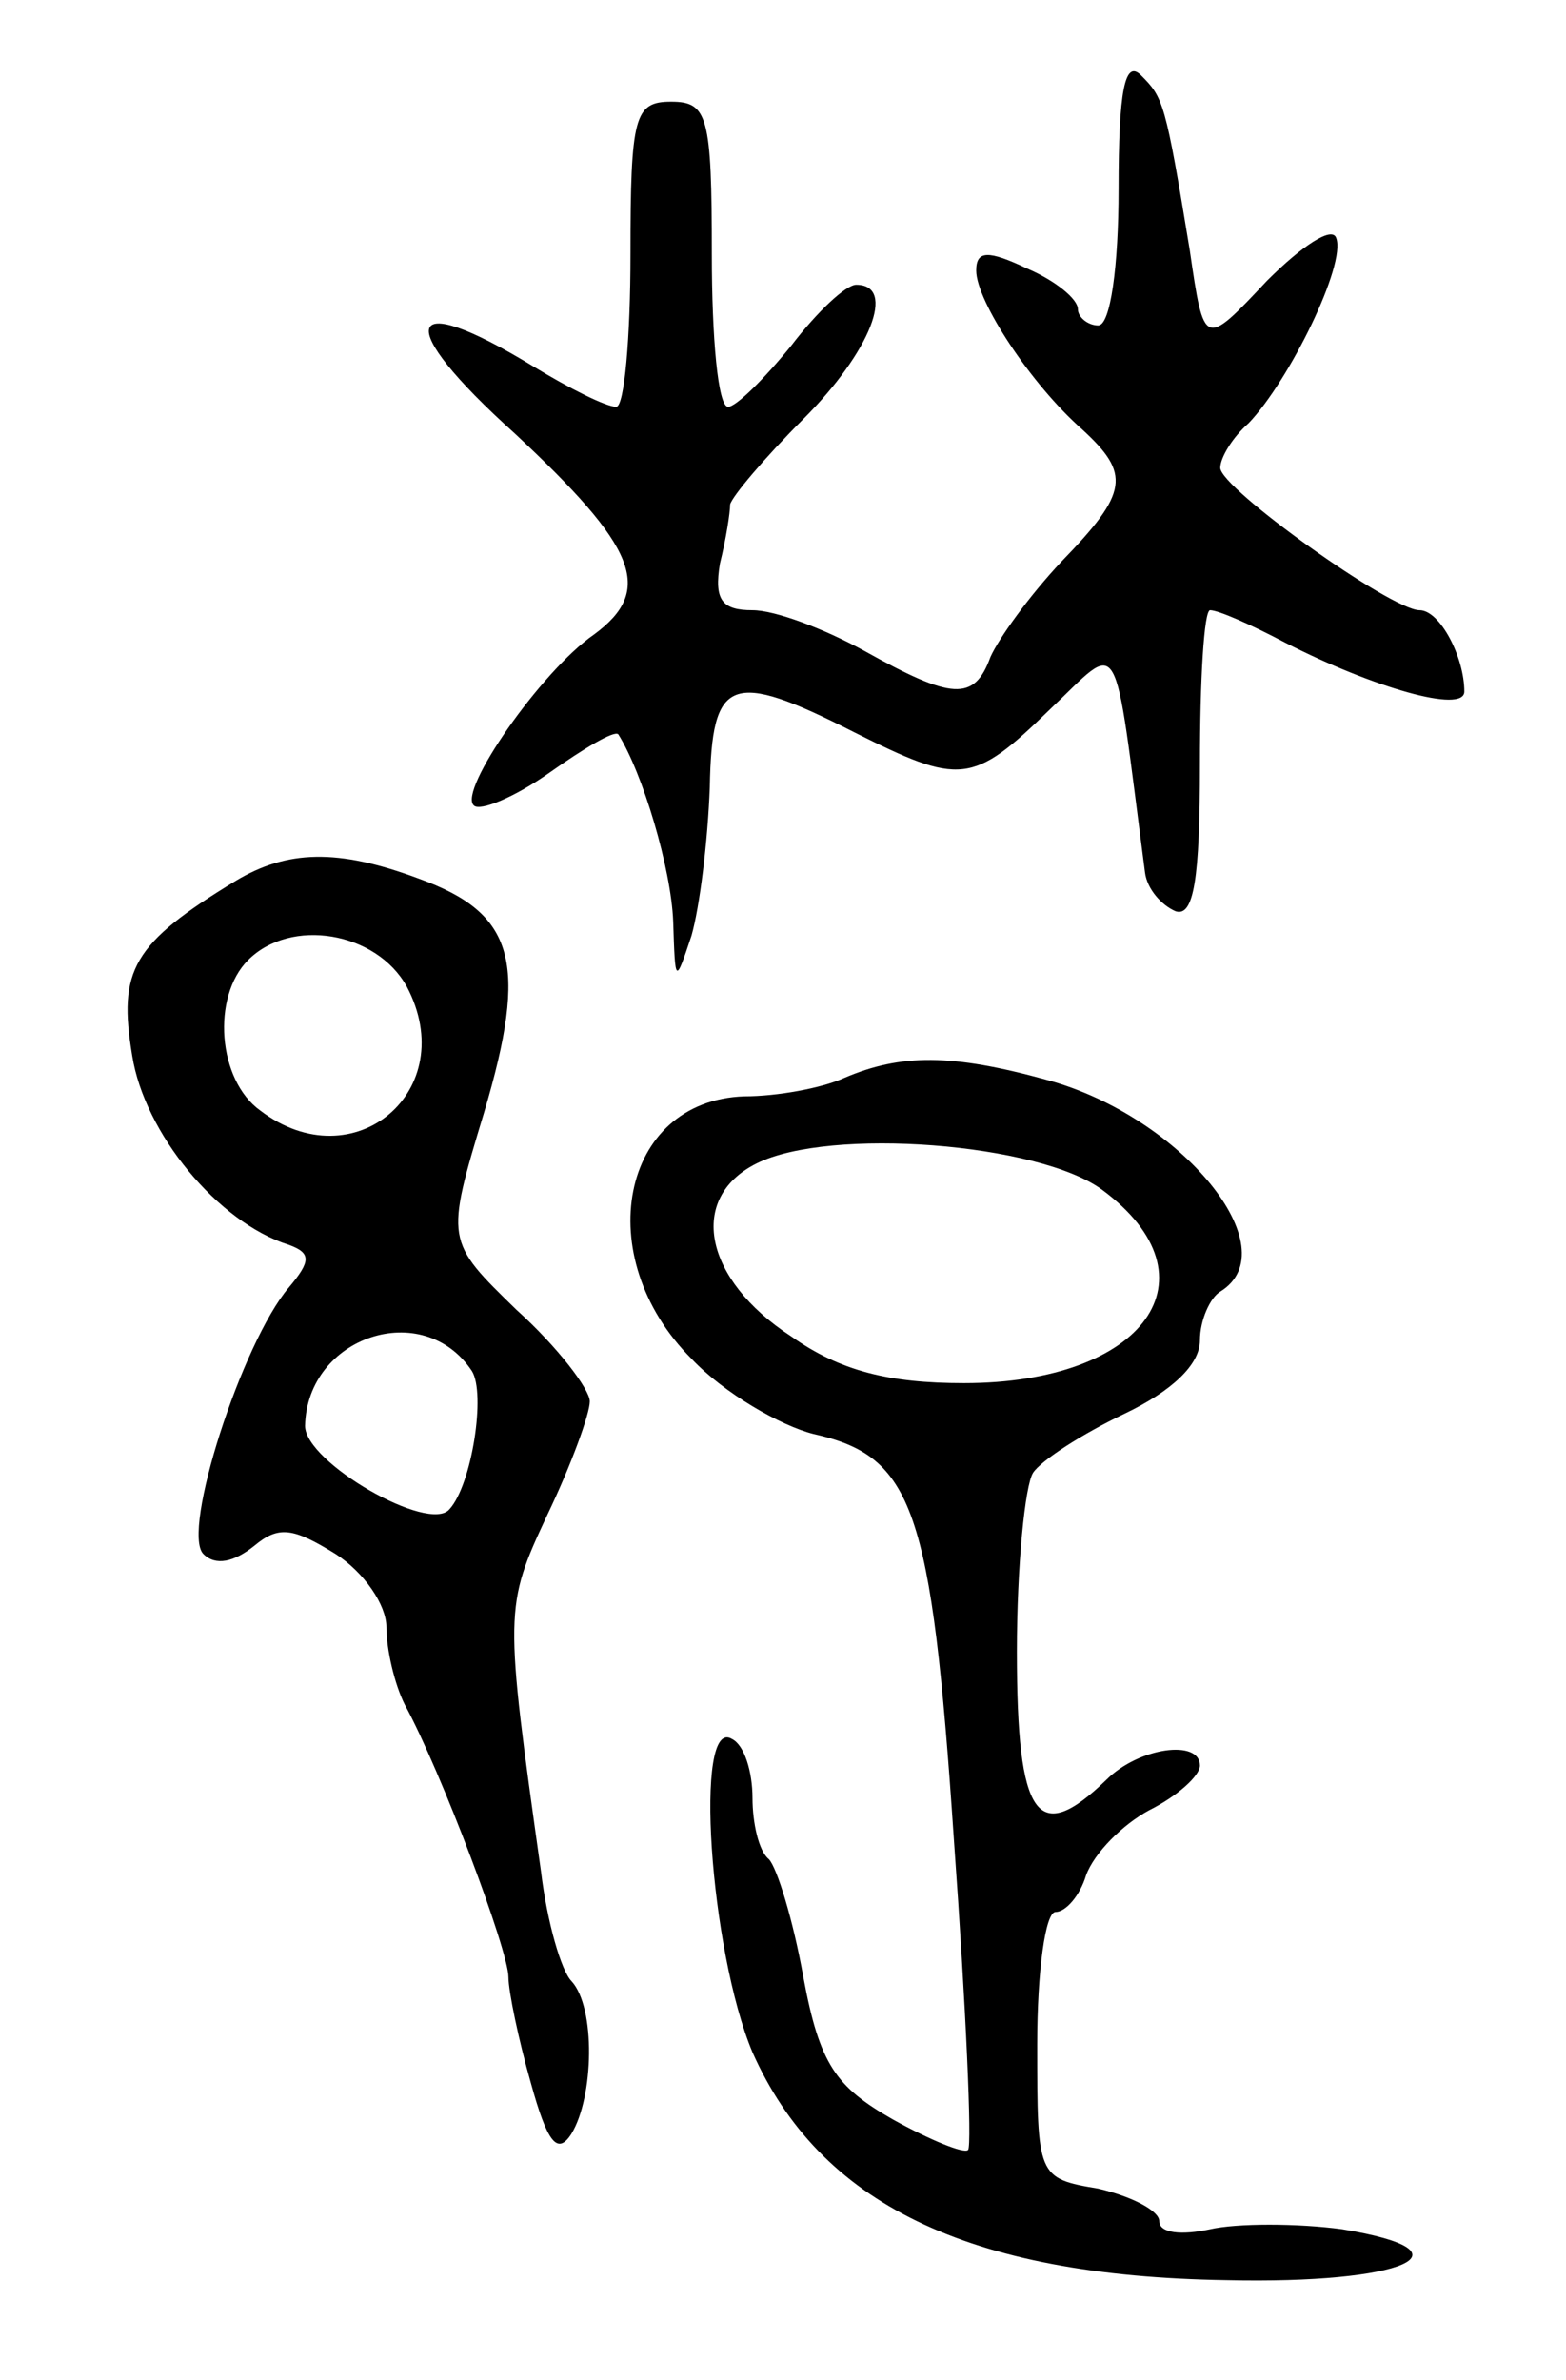 <svg version="1.0" xmlns="http://www.w3.org/2000/svg"
 width="77pt" height="117pt" viewBox="0 0 77 117"
 preserveAspectRatio="xMidYMid meet">
<g transform="translate(0,117) scale(0.1,-0.1)"
fill="#000000" stroke="none">
<path d="M550 1077 c0 -38 -4 -67 -10 -67 -5 0 -10 4 -10 8 0 5 -11 14 -25 20
-19 9 -25 9 -25 -1 0 -15 27 -56 52 -78 24 -22 23 -31 -10 -65 -16 -17 -31
-38 -35 -47 -8 -22 -19 -21 -62 3 -20 11 -44 20 -55 20 -15 0 -19 5 -16 23 3
12 5 25 5 29 1 4 17 23 36 42 33 33 46 66 26 66 -5 0 -19 -13 -32 -30 -13 -16
-27 -30 -31 -30 -5 0 -8 34 -8 75 0 68 -2 75 -20 75 -18 0 -20 -7 -20 -75 0
-41 -3 -75 -7 -75 -5 0 -23 9 -41 20 -64 39 -69 21 -9 -33 60 -56 69 -77 39
-99 -26 -18 -67 -77 -59 -84 3 -3 20 4 37 16 17 12 32 21 34 19 12 -19 26 -66
27 -92 1 -31 1 -31 9 -7 4 14 8 46 9 73 1 54 10 58 71 27 52 -26 58 -26 96 11
36 34 31 42 47 -80 1 -8 8 -16 15 -19 9 -3 12 16 12 72 0 42 2 76 5 76 4 0 20
-7 37 -16 43 -22 88 -35 88 -24 0 17 -12 40 -22 40 -14 0 -98 60 -98 70 0 5 6
15 14 22 20 21 48 78 43 91 -2 6 -17 -4 -34 -21 -31 -33 -31 -33 -38 15 -12
73 -13 75 -24 86 -8 8 -11 -8 -11 -56z"/>
<path d="M116 737 c-51 -31 -58 -44 -51 -86 6 -38 42 -82 77 -93 11 -4 11 -8
0 -21 -23 -27 -53 -120 -42 -131 6 -6 15 -4 25 4 12 10 19 9 40 -4 14 -9 25
-25 25 -36 0 -11 4 -28 9 -38 18 -33 51 -121 51 -134 0 -7 5 -31 11 -52 8 -29
13 -36 20 -25 11 18 12 62 0 75 -5 5 -12 29 -15 54 -18 128 -18 130 3 175 12
25 21 50 21 56 0 6 -16 27 -36 45 -35 34 -35 34 -16 97 22 74 15 98 -32 115
-40 15 -65 14 -90 -1z m84 -52 c27 -51 -26 -96 -72 -61 -21 15 -24 56 -6 74
21 21 63 14 78 -13z m32 -189 c7 -11 0 -56 -11 -68 -10 -12 -71 23 -71 41 1
44 58 63 82 27z"/>
<path d="M415 640 c-11 -5 -33 -9 -49 -9 -61 -2 -76 -79 -26 -129 16 -17 44
-33 60 -37 49 -11 58 -36 69 -199 6 -83 9 -151 7 -153 -2 -2 -19 5 -37 15 -28
16 -36 27 -44 70 -5 28 -13 54 -17 58 -5 4 -8 18 -8 30 0 13 -4 26 -10 29 -19
12 -11 -104 10 -154 33 -74 105 -110 233 -112 87 -2 124 14 57 25 -22 3 -52 3
-65 0 -14 -3 -25 -2 -25 4 0 5 -13 12 -30 16 -30 5 -30 6 -30 71 0 36 4 65 9
65 5 0 12 8 15 18 4 11 18 25 31 32 14 7 25 17 25 22 0 13 -30 9 -46 -7 -34
-33 -44 -19 -44 63 0 42 4 82 8 88 4 6 24 19 45 29 23 11 37 24 37 36 0 10 5
21 10 24 34 21 -19 86 -85 104 -47 13 -72 13 -100 1z m127 -55 c58 -43 21 -95
-68 -95 -37 0 -61 6 -85 23 -43 28 -51 68 -17 85 36 18 139 10 170 -13z"/>
</g>
</svg>
